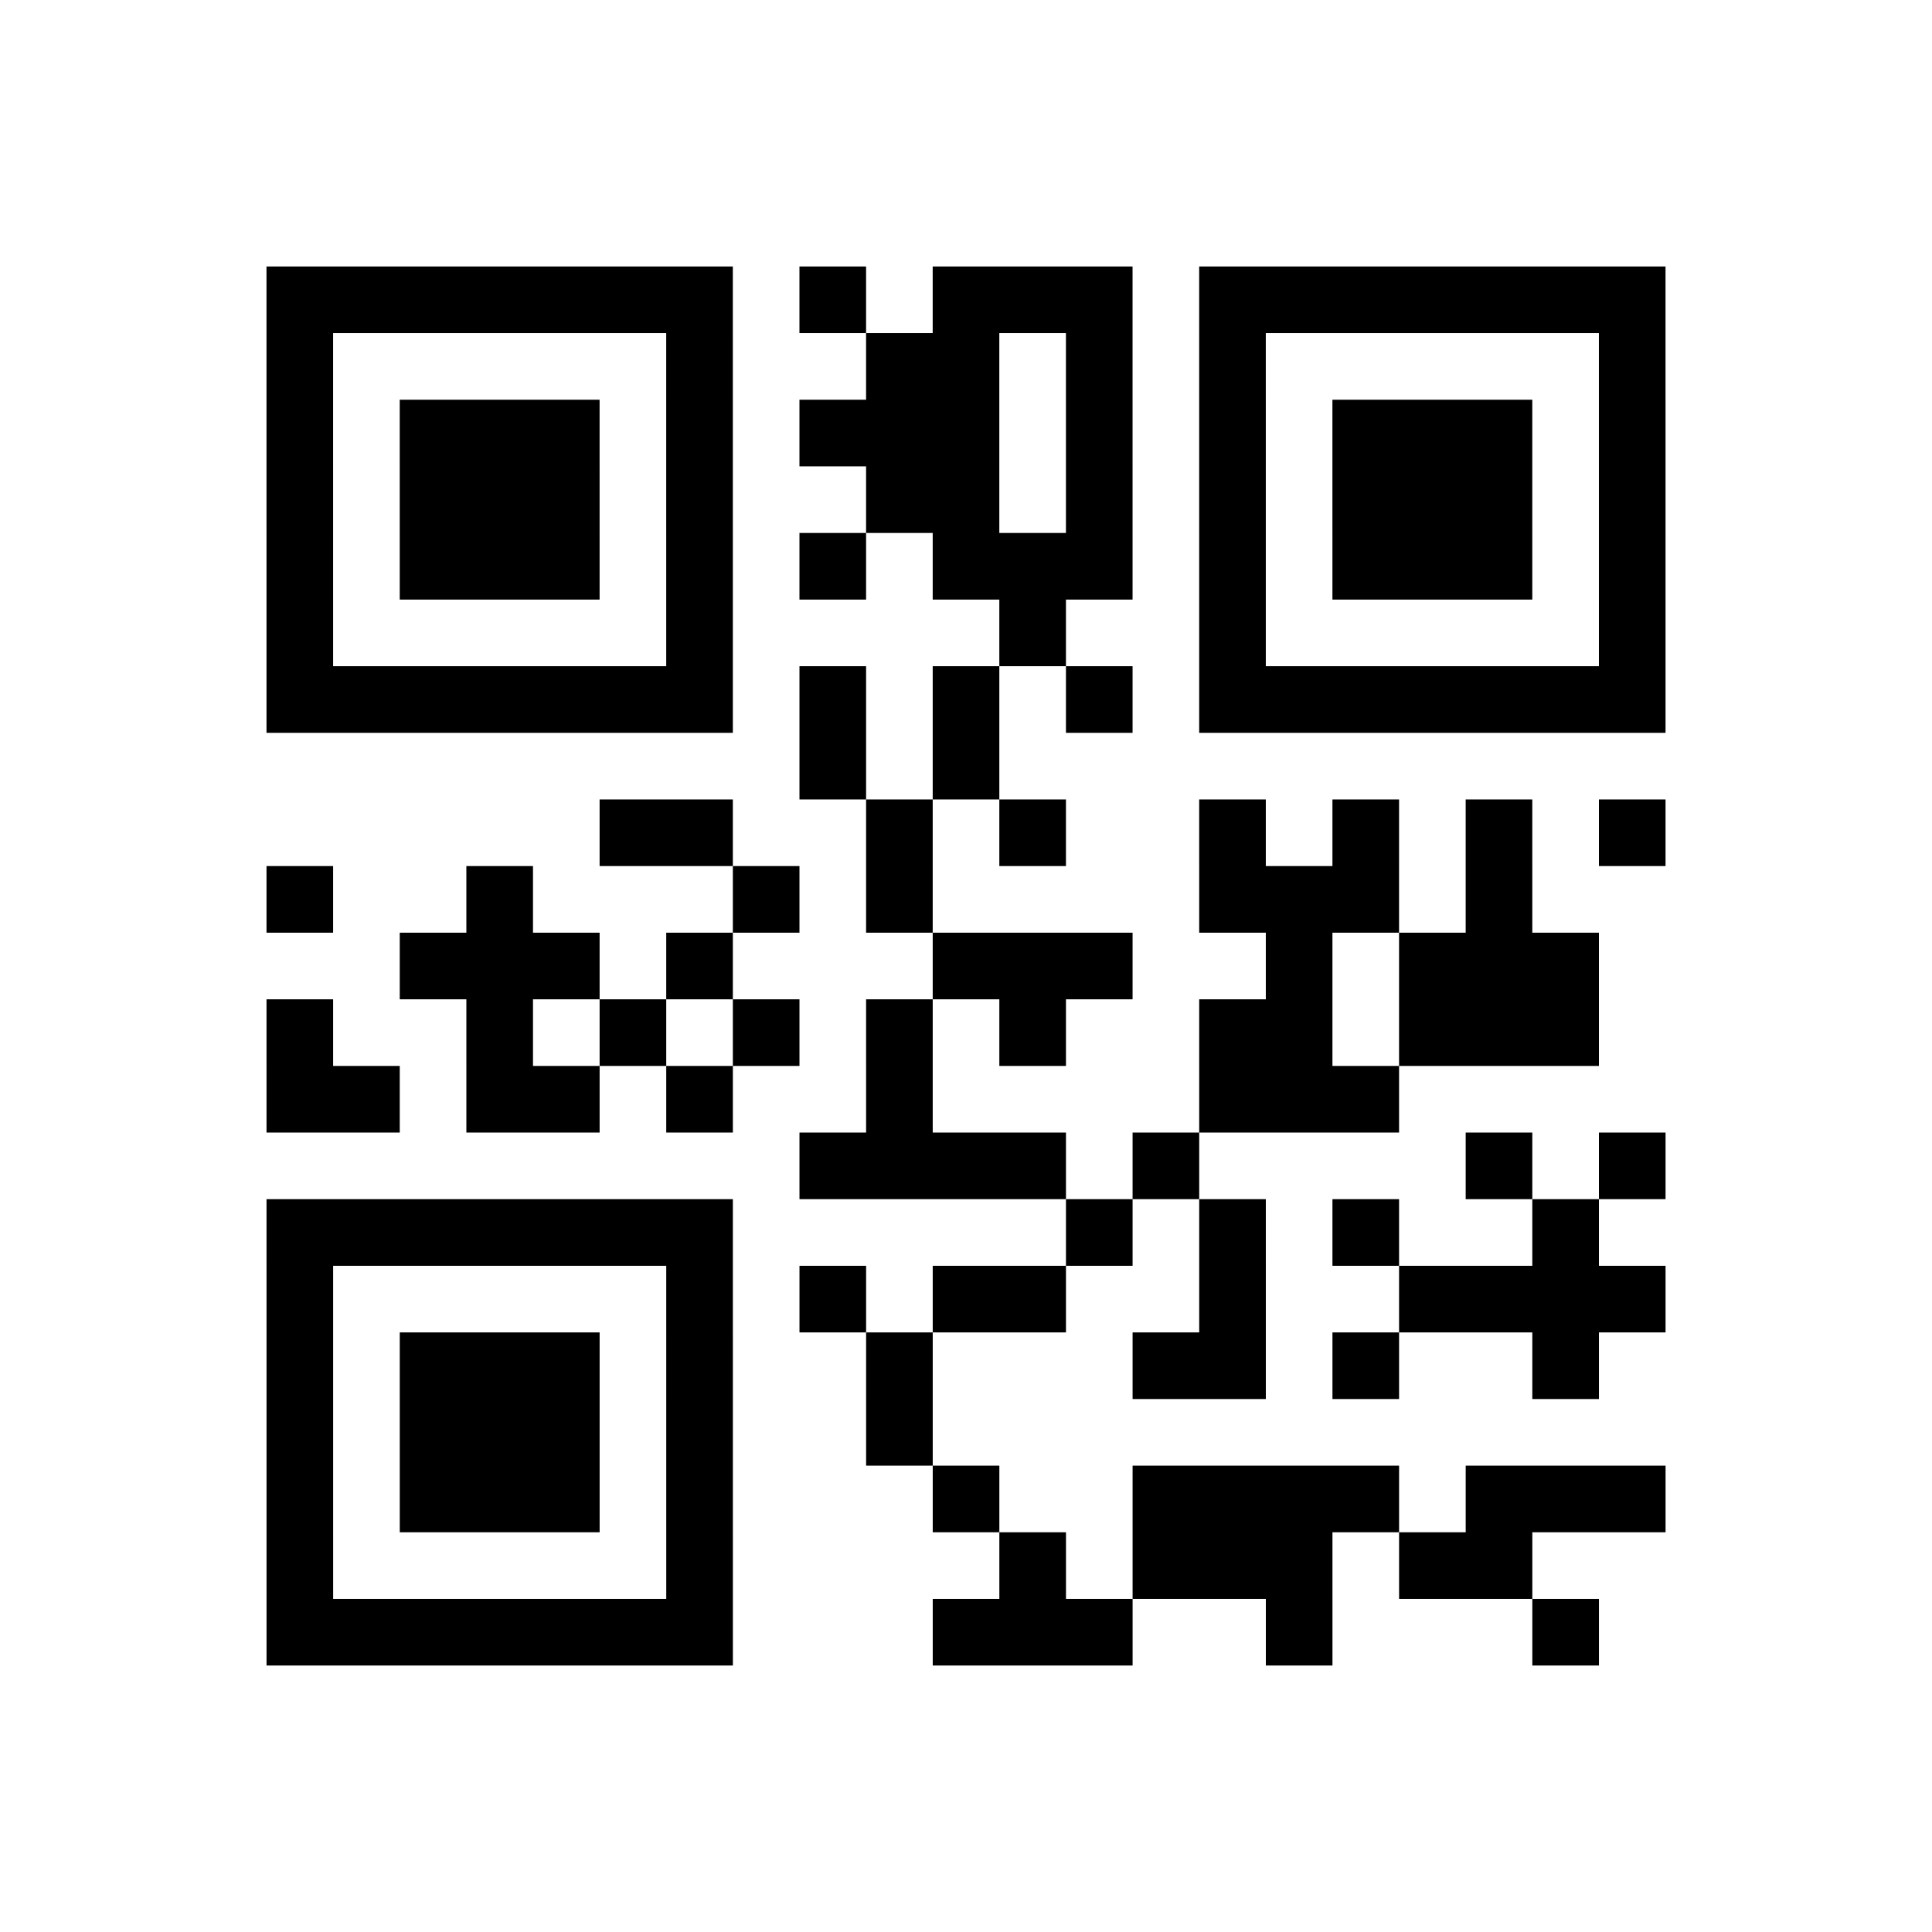 <?xml version="1.0" encoding="UTF-8"?>
<svg xmlns="http://www.w3.org/2000/svg" height="232" width="232" class="pyqrcode"><path transform="scale(8)" stroke="#000" class="pyqrline" d="M4 4.5h7m1 0h1m1 0h3m1 0h7m-21 1h1m5 0h1m2 0h2m1 0h1m1 0h1m5 0h1m-21 1h1m1 0h3m1 0h1m1 0h3m1 0h1m1 0h1m1 0h3m1 0h1m-21 1h1m1 0h3m1 0h1m2 0h2m1 0h1m1 0h1m1 0h3m1 0h1m-21 1h1m1 0h3m1 0h1m1 0h1m1 0h3m1 0h1m1 0h3m1 0h1m-21 1h1m5 0h1m4 0h1m2 0h1m5 0h1m-21 1h7m1 0h1m1 0h1m1 0h1m1 0h7m-13 1h1m1 0h1m-6 1h2m2 0h1m1 0h1m2 0h1m1 0h1m1 0h1m1 0h1m-21 1h1m2 0h1m3 0h1m1 0h1m4 0h3m1 0h1m-17 1h3m1 0h1m3 0h3m2 0h1m1 0h3m-20 1h1m2 0h1m1 0h1m1 0h1m1 0h1m1 0h1m2 0h2m1 0h3m-20 1h2m1 0h2m1 0h1m2 0h1m4 0h3m-9 1h4m1 0h1m4 0h1m1 0h1m-21 1h7m5 0h1m1 0h1m1 0h1m2 0h1m-20 1h1m5 0h1m1 0h1m1 0h2m2 0h1m2 0h4m-21 1h1m1 0h3m1 0h1m2 0h1m3 0h2m1 0h1m2 0h1m-20 1h1m1 0h3m1 0h1m2 0h1m-10 1h1m1 0h3m1 0h1m3 0h1m2 0h4m1 0h3m-21 1h1m5 0h1m4 0h1m1 0h3m1 0h2m-19 1h7m3 0h3m2 0h1m3 0h1"/></svg>
